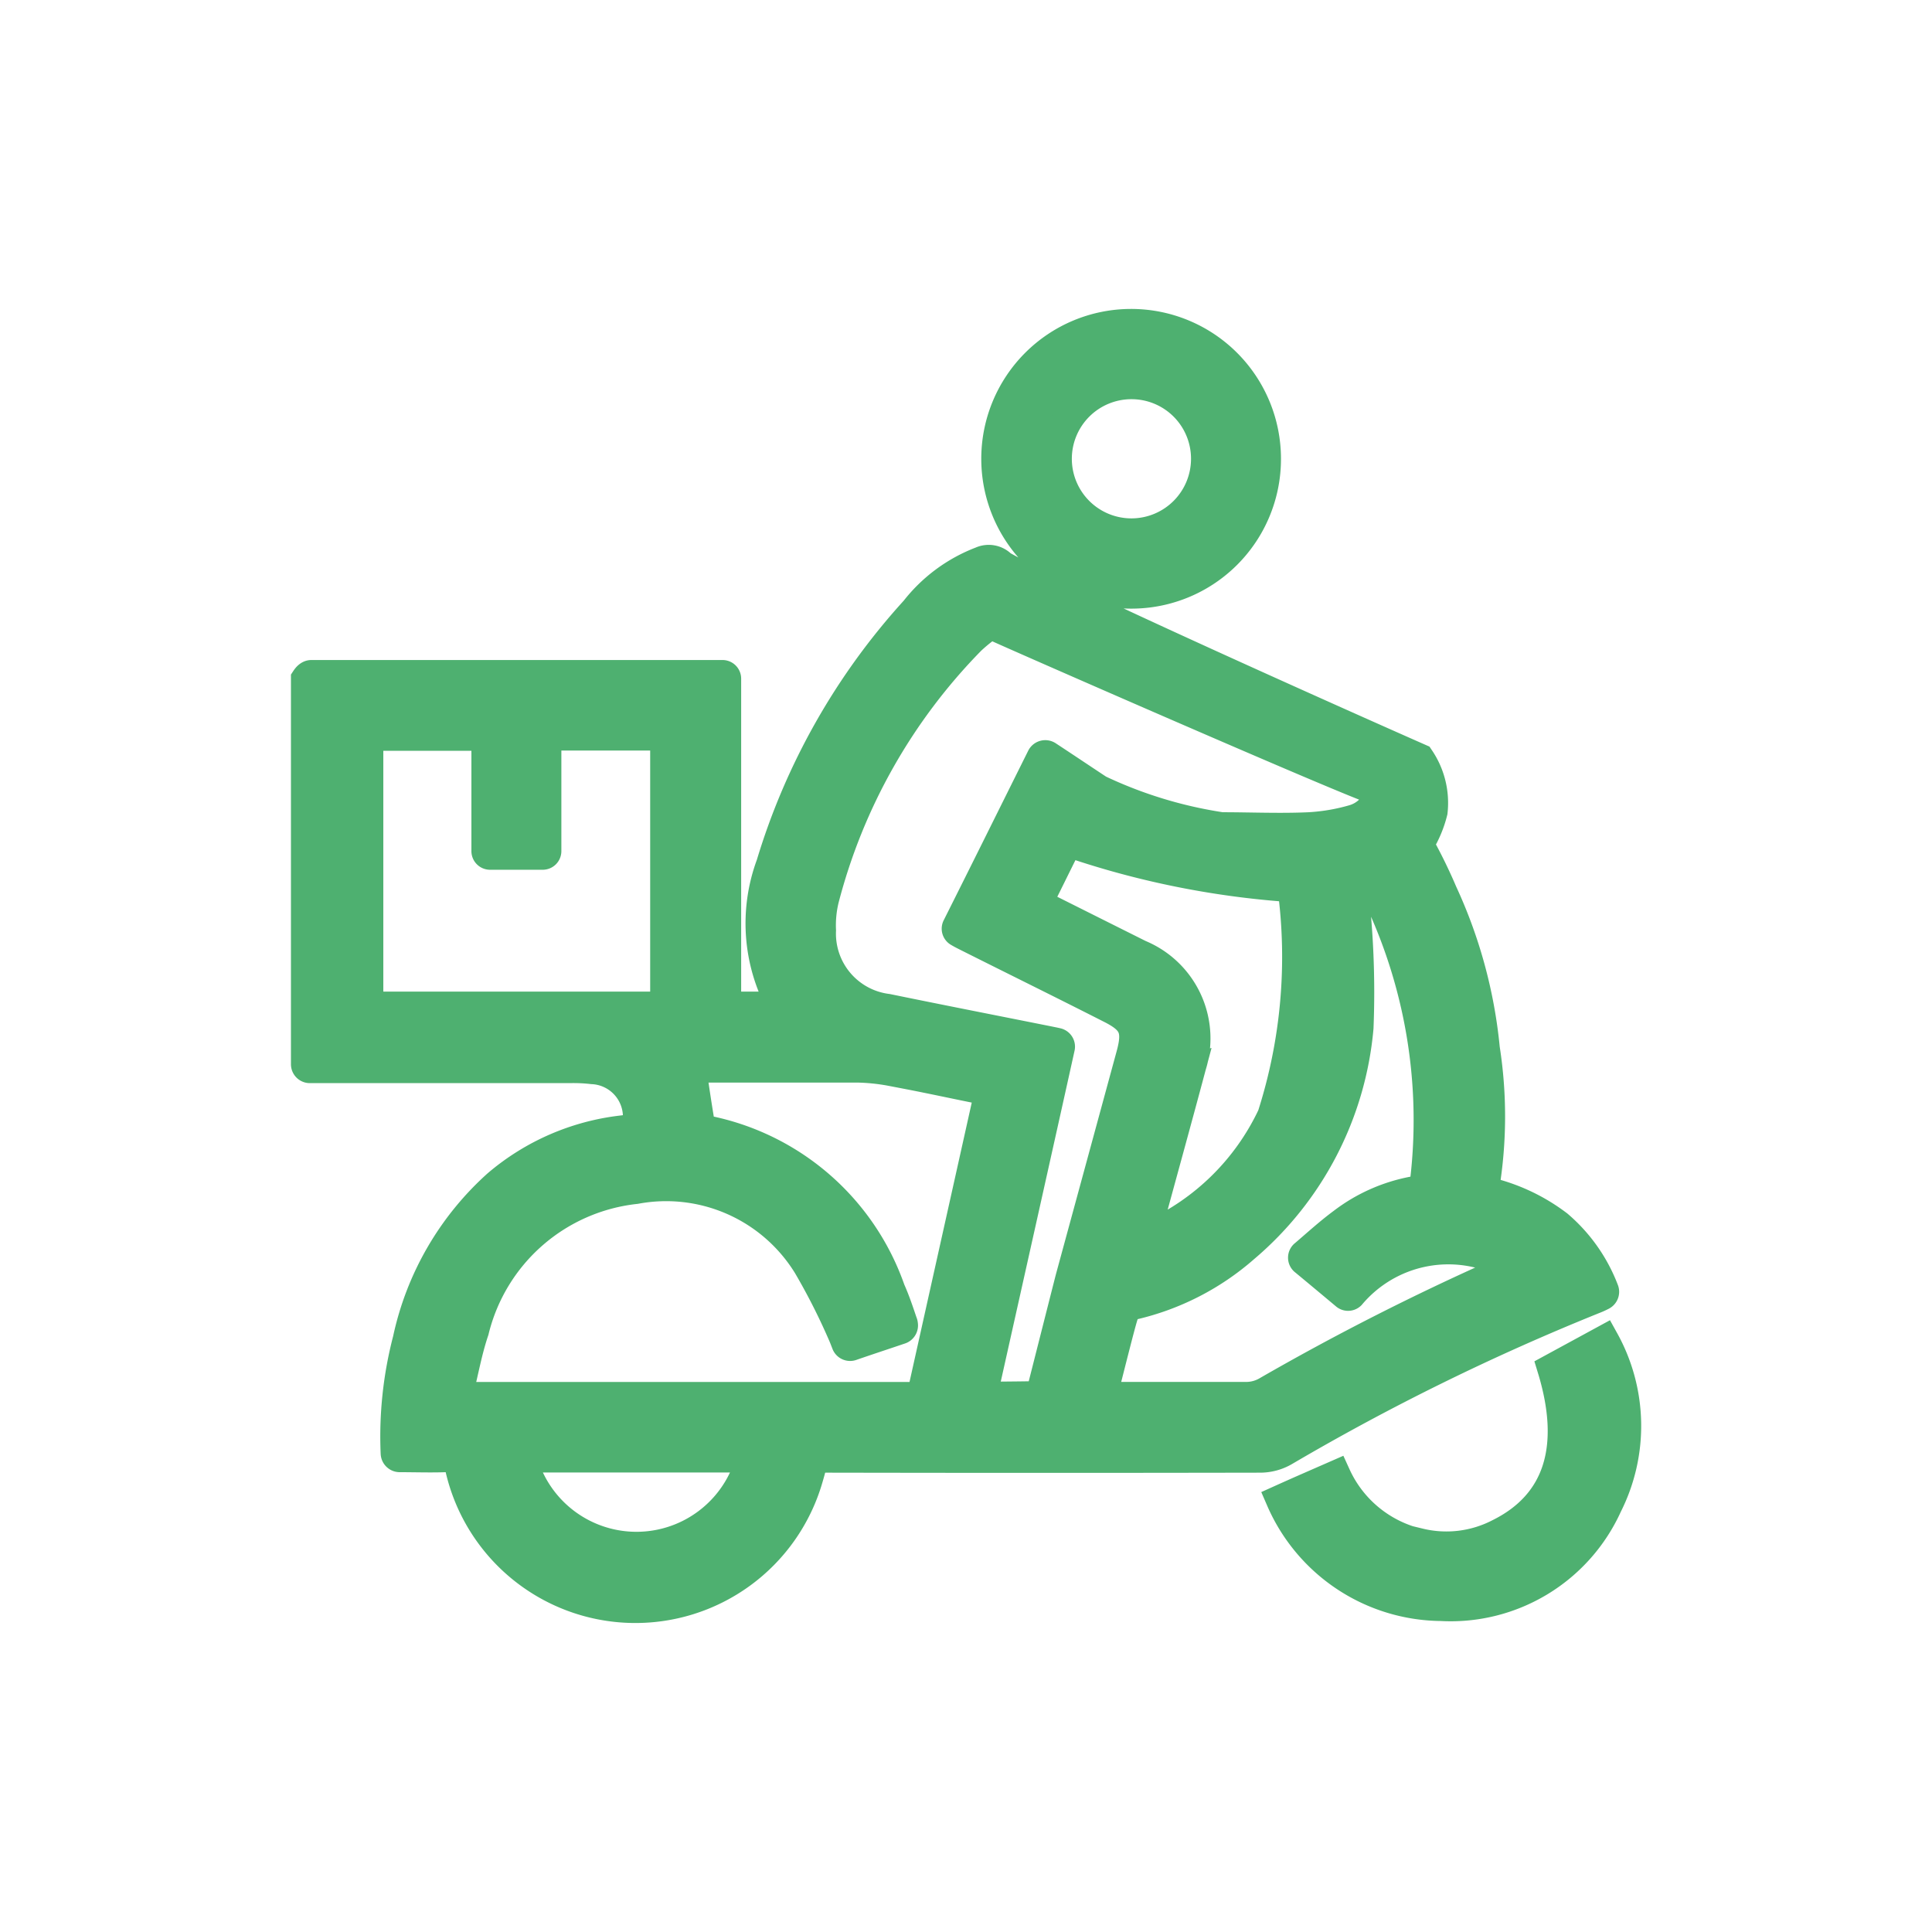 <svg xmlns="http://www.w3.org/2000/svg" width="32" height="32" viewBox="0 0 32 32">
  <g id="Group_144" data-name="Group 144" transform="translate(-135 -535)">
    <g id="Ellipse_14" data-name="Ellipse 14" transform="translate(135 535)" fill="none" stroke="#272b2d" stroke-width="1" opacity="0">
      <circle cx="16" cy="16" r="16" stroke="none"/>
      <circle cx="16" cy="16" r="15.5" fill="none"/>
    </g>
    <g id="_99d7b0be487e5ddab42cc2eab13adac6" data-name="99d7b0be487e5ddab42cc2eab13adac6" transform="translate(137.785 537.785)">
      <path id="Path_36" data-name="Path 36" d="M0,0H26.43V26.43H0Z" fill="none"/>
      <g id="_31e5a714167084f6bb1fd1cddddf61a9" data-name="31e5a714167084f6bb1fd1cddddf61a9" transform="translate(-1.793 -8.717)">
        <path id="Path_199" data-name="Path 199" d="M4.165,17.114h6.808a.059.059,0,0,1,.061.061v5.37a.059.059,0,0,0,.061.061h.851a.081.081,0,0,0,0-.043,2.8,2.8,0,0,1-.165-2.31,10.939,10.939,0,0,1,2.388-4.212,2.538,2.538,0,0,1,1.094-.808.293.293,0,0,1,.334.065c.947.543,5.671,2.649,6.921,3.2a1.306,1.306,0,0,1,.217.877,1.863,1.863,0,0,1-.217.521,0,0,0,0,0,0,0s0,0,0,.009,0,.009-.009.017a8.543,8.543,0,0,1,.391.8,7.959,7.959,0,0,1,.7,2.579,7.277,7.277,0,0,1-.009,2.3.064.064,0,0,0,.048.074,3.1,3.1,0,0,1,1.172.551,2.661,2.661,0,0,1,.76,1.077.065.065,0,0,1-.03.083,1.266,1.266,0,0,1-.135.061,38.639,38.639,0,0,0-5.124,2.518.8.8,0,0,1-.4.109q-3.576.007-7.151,0h-.2a.06.06,0,0,0-.061.048c-.026.1-.052.2-.082.3a2.975,2.975,0,0,1-5.753-.156c-.035-.161-.1-.2-.247-.2-.252.009-.5,0-.76,0a.066.066,0,0,1-.065-.061,6.341,6.341,0,0,1,.2-1.884,4.8,4.8,0,0,1,1.485-2.566,3.86,3.86,0,0,1,2.08-.9l.182-.026a.065.065,0,0,0,.052-.052.792.792,0,0,0-.742-.938,2.75,2.75,0,0,0-.378-.017h-4.3a.063.063,0,0,1-.065-.061V17.18C4.1,17.145,4.131,17.114,4.165,17.114Zm13.1,11.957h2.384a.685.685,0,0,0,.334-.087,41.478,41.478,0,0,1,3.869-1.967l.113-.052a.061.061,0,0,0,.013-.1,2.116,2.116,0,0,0-2.6.512.06.06,0,0,1-.083,0c-.213-.178-.43-.36-.677-.564a.061.061,0,0,1,0-.1c.213-.182.413-.365.63-.525a2.762,2.762,0,0,1,1.168-.521.21.21,0,0,0,.2-.2,8.647,8.647,0,0,0-.921-4.976c-.091.026-.187.048-.287.069h0a14.656,14.656,0,0,1,.1,2.392A5.4,5.4,0,0,1,19.614,26.6a4.243,4.243,0,0,1-1.837.942.26.26,0,0,0-.161.156c-.039.1-.234.886-.356,1.363h0A.016.016,0,0,1,17.261,29.072Zm1.459-5.436c-.239.894-.486,1.785-.729,2.679a.065.065,0,0,0,.078.078,4.072,4.072,0,0,0,2.01-1.98,8.63,8.63,0,0,0,.334-3.782h0s0-.009,0-.009h-.065a14.362,14.362,0,0,1-3.591-.725.063.063,0,0,0-.091.026c-.152.3-.3.608-.456.916a.065.065,0,0,0,.026.087c.556.278,1.1.551,1.641.821A1.5,1.5,0,0,1,18.72,23.636ZM15.3,29.067c.313,0,.942-.009.942-.009.109-.426.439-1.732.5-1.967l1-3.673c.122-.439.048-.595-.356-.795-.786-.4-1.572-.786-2.358-1.181-.043-.022-.087-.043-.139-.074a.06.06,0,0,1-.026-.083c.469-.934.929-1.863,1.4-2.809a.066.066,0,0,1,.091-.026c.291.191.569.378.851.564a7.276,7.276,0,0,0,2.036.621c.482,0,.968.022,1.45,0a3.284,3.284,0,0,0,.738-.126.641.641,0,0,0,.408-.36c.017-.039.026-.126-.017-.13-.217-.03-6.309-2.7-6.357-2.731a.065.065,0,0,0-.078,0,2.662,2.662,0,0,0-.3.243,9.539,9.539,0,0,0-2.432,4.3,1.85,1.85,0,0,0-.048.512,1.257,1.257,0,0,0,1.1,1.3c.886.182,1.776.356,2.666.534.043.009.087.017.143.03a.062.062,0,0,1,.048.074c-.317,1.433-.912,4.09-1.29,5.784ZM7.665,30.14a1.963,1.963,0,0,0,3.769,0,.062.062,0,0,0-.061-.069H7.73A.066.066,0,0,0,7.665,30.14Zm1.871-4.516a3.1,3.1,0,0,0-2.679,2.349c-.109.321-.169.656-.256,1.012a.064.064,0,0,0,.056.078c.065,0,.117.009.165.009,1.893,0,5.632,0,7.451,0,.308-1.385.855-3.838,1.116-5.011a.059.059,0,0,0-.048-.074c-.33-.065-.656-.135-.977-.2-.208-.043-.417-.082-.625-.122a3.416,3.416,0,0,0-.517-.052c-.86,0-1.719,0-2.579,0h-.117a.061.061,0,0,0-.061.074c.043.3.087.591.135.877a.151.151,0,0,0,.1.091A4.057,4.057,0,0,1,13.753,27.3c.078.174.139.356.2.538a.082.082,0,0,1,.009.035.065.065,0,0,1-.043.074c-.269.091-.534.178-.812.274a.063.063,0,0,1-.078-.039c-.022-.056-.043-.113-.065-.161a10.588,10.588,0,0,0-.573-1.129A2.756,2.756,0,0,0,9.536,25.624ZM5.155,22.606H9.966a.059.059,0,0,0,.061-.061V18.174a.059.059,0,0,0-.061-.061H8.117a.059.059,0,0,0-.061.061v1.853a.059.059,0,0,1-.061.061H7.127a.059.059,0,0,1-.061-.061V18.178A.059.059,0,0,0,7,18.118H5.168a.059.059,0,0,0-.061.061v4.367H5.094A.059.059,0,0,0,5.155,22.606Zm12.588-6.843a2.232,2.232,0,1,1,2.232-2.236A2.228,2.228,0,0,1,17.743,15.763Zm0-3.469a1.237,1.237,0,1,0,1.242,1.233A1.235,1.235,0,0,0,17.743,12.294Zm4.772,19.2a1.905,1.905,0,0,0,1.329-.161c.977-.486,1.277-1.42.877-2.731l.855-.465a2.915,2.915,0,0,1,.052,2.727,2.846,2.846,0,0,1-2.753,1.667,2.92,2.92,0,0,1-2.649-1.759c.317-.143.608-.269.907-.4A2.014,2.014,0,0,0,22.515,31.5Z" transform="translate(0 0)" fill="#4eb070" stroke="#4eb070" stroke-width="0.5"/>
      </g>
    </g>
  </g>
</svg>
